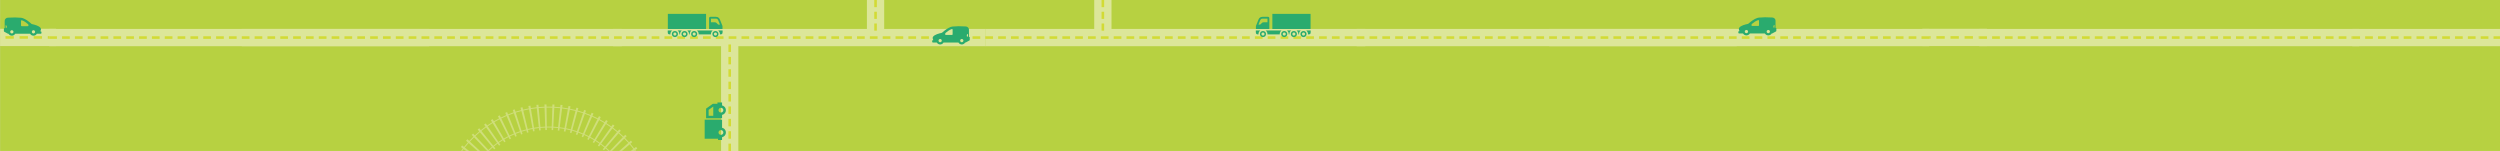 <?xml version="1.0" encoding="UTF-8" standalone="no"?>
<svg width="2895px" height="175px" viewBox="0 0 2895 175" version="1.1" xmlns="http://www.w3.org/2000/svg" xmlns:xlink="http://www.w3.org/1999/xlink">
    <!-- Generator: Sketch 39.1 (31720) - http://www.bohemiancoding.com/sketch -->
    <title>logo-bendigo-header-background</title>
    <desc>Created with Sketch.</desc>
    <defs>
        <rect id="path-1" x="0" y="0" width="2895" height="175"></rect>
        <polygon id="path-3" points="0.06 174.94 1150 174.94 1150 0 0.06 0"></polygon>
        <polygon id="path-5" points="0.686 54.94 206.007 54.94 206.007 0.636 0.686 0.636"></polygon>
        <polygon id="path-7" points="0 174.94 1754 174.94 1754 0 0 0"></polygon>
    </defs>
    <g id="Page-1" stroke="none" stroke-width="1" fill="none" fill-rule="evenodd">
        <g id="logo-bendigo-header-background">
            <mask id="mask-2" fill="white">
                <use xlink:href="#path-1"></use>
            </mask>
            <use id="Mask" fill="#D8D8D8" xlink:href="#path-1"></use>
            <g id="Group-3" mask="url(#mask-2)">
                <g id="Freight-Study-Crowdspot-web-banner-1150x175-Copy">
                    <g id="Group-5">
                        <mask id="mask-4" fill="white">
                            <use xlink:href="#path-3"></use>
                        </mask>
                        <g id="Clip-2"></g>
                        <polygon id="Fill-1" fill="#B7D141" mask="url(#mask-4)" points="0.06 174.94 1150 174.94 1150 0 0.06 0"></polygon>
                        <polygon id="Fill-3" fill="#DCE699" mask="url(#mask-4)" points="-9.94 53.344 65 53.344 65 33.344 -9.94 33.344"></polygon>
                        <path d="M-10,44.844 L-0.334,44.844 L-0.334,41.844 L-10,41.844 L-10,44.844 Z M6.333,44.844 L15.999,44.844 L15.999,41.844 L6.333,41.844 L6.333,44.844 Z M22.666,44.844 L32.333,44.844 L32.333,41.844 L22.666,41.844 L22.666,44.844 Z M38.999,44.844 L48.666,44.844 L48.666,41.844 L38.999,41.844 L38.999,44.844 Z M55.333,44.844 L64.999,44.844 L64.999,41.844 L55.333,41.844 L55.333,44.844 Z" id="Fill-4" fill="#D2DB34" mask="url(#mask-4)"></path>
                    </g>
                    <g id="Group-7" transform="translate(710, 33)">
                        <polygon id="Fill-6" fill="#DCE699" points="0 20.5 440 20.5 440 0.5 0 0.5"></polygon>
                        <path d="M431.07,12 L440,12 L440,9 L431.07,9 L431.07,12 Z M416.2,12 L425.14,12 L425.14,9 L416.2,9 L416.2,12 Z M401.34,12 L410.27,12 L410.27,9 L401.34,9 L401.34,12 Z M386.47,12 L395.41,12 L395.41,9 L386.47,9 L386.47,12 Z M371.61,12 L380.54,12 L380.54,9 L371.61,9 L371.61,12 Z M356.75,12 L365.68,12 L365.68,9 L356.75,9 L356.75,12 Z M341.88,12 L350.81,12 L350.81,9 L341.88,9 L341.88,12 Z M327.02,12 L335.95,12 L335.95,9 L327.02,9 L327.02,12 Z M312.15,12 L321.08,12 L321.08,9 L312.15,9 L312.15,12 Z M297.29,12 L306.22,12 L306.22,9 L297.29,9 L297.29,12 Z M282.424,12 L291.36,12 L291.36,9 L282.424,9 L282.424,12 Z M267.56,12 L276.492,12 L276.492,9 L267.56,9 L267.56,12 Z M252.695,12 L261.628,12 L261.628,9 L252.695,9 L252.695,12 Z M237.831,12 L246.764,12 L246.764,9 L237.831,9 L237.831,12 Z M222.967,12 L231.898,12 L231.898,9 L222.967,9 L222.967,12 Z M208.103,12 L217.034,12 L217.034,9 L208.103,9 L208.103,12 Z M193.238,12 L202.17,12 L202.17,9 L193.238,9 L193.238,12 Z M178.373,12 L187.306,12 L187.306,9 L178.373,9 L178.373,12 Z M163.509,12 L172.441,12 L172.441,9 L163.509,9 L163.509,12 Z M148.645,12 L157.577,12 L157.577,9 L148.645,9 L148.645,12 Z M133.78,12 L142.713,12 L142.713,9 L133.78,9 L133.78,12 Z M118.916,12 L127.848,12 L127.848,9 L118.916,9 L118.916,12 Z M104.052,12 L112.983,12 L112.983,9 L104.052,9 L104.052,12 Z M89.188,12 L98.119,12 L98.119,9 L89.188,9 L89.188,12 Z M74.322,12 L83.255,12 L83.255,9 L74.322,9 L74.322,12 Z M59.458,12 L68.391,12 L68.391,9 L59.458,9 L59.458,12 Z M44.594,12 L53.526,12 L53.526,9 L44.594,9 L44.594,12 Z M29.729,12 L38.662,12 L38.662,9 L29.729,9 L29.729,12 Z M14.865,12 L23.797,12 L23.797,9 L14.865,9 L14.865,12 Z M0.001,12 L8.933,12 L8.933,9 L0.001,9 L0.001,12 Z" id="Fill-7" fill="#D2DB34"></path>
                    </g>
                    <g id="Group-7-Copy" transform="translate(280, 33)">
                        <polygon id="Fill-6" fill="#DCE699" points="0 20.5 440 20.5 440 0.5 0 0.5"></polygon>
                        <path d="M431.07,12 L440,12 L440,9 L431.07,9 L431.07,12 Z M416.2,12 L425.14,12 L425.14,9 L416.2,9 L416.2,12 Z M401.34,12 L410.27,12 L410.27,9 L401.34,9 L401.34,12 Z M386.47,12 L395.41,12 L395.41,9 L386.47,9 L386.47,12 Z M371.61,12 L380.54,12 L380.54,9 L371.61,9 L371.61,12 Z M356.75,12 L365.68,12 L365.68,9 L356.75,9 L356.75,12 Z M341.88,12 L350.81,12 L350.81,9 L341.88,9 L341.88,12 Z M327.02,12 L335.95,12 L335.95,9 L327.02,9 L327.02,12 Z M312.15,12 L321.08,12 L321.08,9 L312.15,9 L312.15,12 Z M297.29,12 L306.22,12 L306.22,9 L297.29,9 L297.29,12 Z M282.424,12 L291.36,12 L291.36,9 L282.424,9 L282.424,12 Z M267.56,12 L276.492,12 L276.492,9 L267.56,9 L267.56,12 Z M252.695,12 L261.628,12 L261.628,9 L252.695,9 L252.695,12 Z M237.831,12 L246.764,12 L246.764,9 L237.831,9 L237.831,12 Z M222.967,12 L231.898,12 L231.898,9 L222.967,9 L222.967,12 Z M208.103,12 L217.034,12 L217.034,9 L208.103,9 L208.103,12 Z M193.238,12 L202.17,12 L202.17,9 L193.238,9 L193.238,12 Z M178.373,12 L187.306,12 L187.306,9 L178.373,9 L178.373,12 Z M163.509,12 L172.441,12 L172.441,9 L163.509,9 L163.509,12 Z M148.645,12 L157.577,12 L157.577,9 L148.645,9 L148.645,12 Z M133.78,12 L142.713,12 L142.713,9 L133.78,9 L133.78,12 Z M118.916,12 L127.848,12 L127.848,9 L118.916,9 L118.916,12 Z M104.052,12 L112.983,12 L112.983,9 L104.052,9 L104.052,12 Z M89.188,12 L98.119,12 L98.119,9 L89.188,9 L89.188,12 Z M74.322,12 L83.255,12 L83.255,9 L74.322,9 L74.322,12 Z M59.458,12 L68.391,12 L68.391,9 L59.458,9 L59.458,12 Z M44.594,12 L53.526,12 L53.526,9 L44.594,9 L44.594,12 Z M29.729,12 L38.662,12 L38.662,9 L29.729,9 L29.729,12 Z M14.865,12 L23.797,12 L23.797,9 L14.865,9 L14.865,12 Z M0.001,12 L8.933,12 L8.933,9 L0.001,9 L0.001,12 Z" id="Fill-7" fill="#D2DB34"></path>
                    </g>
                    <g id="Group-7-Copy-2" transform="translate(57, 33)">
                        <polygon id="Fill-6" fill="#DCE699" points="0 20.5 440 20.5 440 0.5 0 0.5"></polygon>
                        <path d="M431.07,12 L440,12 L440,9 L431.07,9 L431.07,12 Z M416.2,12 L425.14,12 L425.14,9 L416.2,9 L416.2,12 Z M401.34,12 L410.27,12 L410.27,9 L401.34,9 L401.34,12 Z M386.47,12 L395.41,12 L395.41,9 L386.47,9 L386.47,12 Z M371.61,12 L380.54,12 L380.54,9 L371.61,9 L371.61,12 Z M356.75,12 L365.68,12 L365.68,9 L356.75,9 L356.75,12 Z M341.88,12 L350.81,12 L350.81,9 L341.88,9 L341.88,12 Z M327.02,12 L335.95,12 L335.95,9 L327.02,9 L327.02,12 Z M312.15,12 L321.08,12 L321.08,9 L312.15,9 L312.15,12 Z M297.29,12 L306.22,12 L306.22,9 L297.29,9 L297.29,12 Z M282.424,12 L291.36,12 L291.36,9 L282.424,9 L282.424,12 Z M267.56,12 L276.492,12 L276.492,9 L267.56,9 L267.56,12 Z M252.695,12 L261.628,12 L261.628,9 L252.695,9 L252.695,12 Z M237.831,12 L246.764,12 L246.764,9 L237.831,9 L237.831,12 Z M222.967,12 L231.898,12 L231.898,9 L222.967,9 L222.967,12 Z M208.103,12 L217.034,12 L217.034,9 L208.103,9 L208.103,12 Z M193.238,12 L202.17,12 L202.17,9 L193.238,9 L193.238,12 Z M178.373,12 L187.306,12 L187.306,9 L178.373,9 L178.373,12 Z M163.509,12 L172.441,12 L172.441,9 L163.509,9 L163.509,12 Z M148.645,12 L157.577,12 L157.577,9 L148.645,9 L148.645,12 Z M133.78,12 L142.713,12 L142.713,9 L133.78,9 L133.78,12 Z M118.916,12 L127.848,12 L127.848,9 L118.916,9 L118.916,12 Z M104.052,12 L112.983,12 L112.983,9 L104.052,9 L104.052,12 Z M89.188,12 L98.119,12 L98.119,9 L89.188,9 L89.188,12 Z M74.322,12 L83.255,12 L83.255,9 L74.322,9 L74.322,12 Z M59.458,12 L68.391,12 L68.391,9 L59.458,9 L59.458,12 Z M44.594,12 L53.526,12 L53.526,9 L44.594,9 L44.594,12 Z M29.729,12 L38.662,12 L38.662,9 L29.729,9 L29.729,12 Z M14.865,12 L23.797,12 L23.797,9 L14.865,9 L14.865,12 Z M0.001,12 L8.933,12 L8.933,9 L0.001,9 L0.001,12 Z" id="Fill-7" fill="#D2DB34"></path>
                    </g>
                    <g id="Group-11" transform="translate(835, 51)">
                        <polygon id="Fill-9" fill="#DCE699" points="0 123.94 20 123.94 20 0.5 0 0.5"></polygon>
                        <path d="M8.5,124 L11.5,124 L11.5,115.324 L8.5,115.324 L8.5,124 Z M8.5,109.647 L11.5,109.647 L11.5,100.971 L8.5,100.971 L8.5,109.647 Z M8.5,95.295 L11.5,95.295 L11.5,86.618 L8.5,86.618 L8.5,95.295 Z M8.5,80.941 L11.5,80.941 L11.5,72.266 L8.5,72.266 L8.5,80.941 Z M8.5,66.589 L11.5,66.589 L11.5,57.912 L8.5,57.912 L8.5,66.589 Z M8.5,52.235 L11.5,52.235 L11.5,43.56 L8.5,43.56 L8.5,52.235 Z M8.5,37.883 L11.5,37.883 L11.5,29.206 L8.5,29.206 L8.5,37.883 Z M8.5,23.53 L11.5,23.53 L11.5,14.853 L8.5,14.853 L8.5,23.53 Z M8.5,9.177 L11.5,9.177 L11.5,0.501 L8.5,0.501 L8.5,9.177 Z" id="Fill-10" fill="#D2DB34"></path>
                    </g>
                    <polygon id="Fill-12" fill="#DCE699" points="1003.89 35.5 1023.89 35.5 1023.89 0 1003.89 0"></polygon>
                    <path d="M1012.39,8.3 L1015.39,8.3 L1015.39,0 L1012.39,0 L1012.39,8.3 Z M1012.39,21.899 L1015.39,21.899 L1015.39,13.599 L1012.39,13.599 L1012.39,21.899 Z M1012.39,35.499 L1015.39,35.499 L1015.39,27.199 L1012.39,27.199 L1012.39,35.499 Z" id="Fill-13" fill="#D2DB34"></path>
                    <path d="M816,138.605 L816,160.685 L831.484,160.685 L831.484,162.136 L836.112,162.136 L836.112,160.685 L836.144,160.685 L836.144,158.897 C837.203,158.654 838.15,158.123 838.893,157.393 C839.936,156.371 840.577,154.959 840.577,153.4 C840.577,151.842 839.936,150.43 838.893,149.409 C838.15,148.677 837.203,148.146 836.144,147.903 L836.144,138.605 L816,138.605 L816,138.605 Z M832.843,155.351 C832.335,154.852 832.021,154.162 832.021,153.4 C832.021,152.638 832.335,151.949 832.843,151.45 C833.351,150.95 834.055,150.642 834.829,150.642 C835.604,150.642 836.307,150.95 836.815,151.45 C837.324,151.949 837.638,152.638 837.638,153.4 C837.638,154.162 837.324,154.852 836.815,155.351 C836.307,155.85 835.604,156.158 834.829,156.158 C834.052,156.158 833.351,155.85 832.843,155.351 L832.843,155.351 Z M836.144,121.35 L836.144,118.636 L830.801,118.636 L830.801,120.174 L825.486,120.174 L817.643,125.776 L817.643,136.967 L836.144,136.967 L836.144,133.075 C837.203,132.831 838.15,132.3 838.893,131.569 C839.936,130.547 840.577,129.135 840.577,127.576 C840.577,126.017 839.936,124.606 838.893,123.585 C838.15,122.854 837.203,122.322 836.144,122.079 L836.144,121.35 L836.144,121.35 Z M832.843,129.528 C832.335,129.027 832.021,128.339 832.021,127.576 C832.021,126.815 832.335,126.125 832.843,125.626 C833.351,125.126 834.055,124.818 834.829,124.818 C835.604,124.818 836.307,125.126 836.815,125.626 C837.324,126.125 837.638,126.815 837.638,127.576 C837.638,128.339 837.324,129.027 836.815,129.528 C836.307,130.026 835.604,130.334 834.829,130.334 C834.052,130.334 833.351,130.026 832.843,129.528 L832.843,129.528 Z M825.959,123.4 L825.959,134.079 L820.584,134.079 L820.584,127.24 L825.959,123.4 L825.959,123.4 Z" id="Fill-16" fill="#2AAB6E"></path>
                    <path d="M836.652,30.08 C836.652,30.08 834.772,25.358 833.714,22.747 C833.029,21.183 831.841,19.441 828.867,19.441 L822.984,19.441 C821.773,19.441 821.115,19.967 821.115,21.167 L821.115,33.589 L836.652,33.616 L836.652,30.08 L836.652,30.08 Z M831.74,28.49 L829.633,26.533 C829.18,26.134 828.802,25.784 827.41,25.784 L823.269,25.784 L823.269,21.595 L828.867,21.595 C830.523,21.595 831.174,22.323 831.731,23.583 C832.295,24.975 833.083,26.944 833.699,28.485 L831.74,28.49 L831.74,28.49 Z M789.049,39.469 L789.054,39.473 L789.041,39.473 L789.049,39.469 L789.049,39.469 Z M773.352,33.616 L817.618,33.616 L817.618,16.022 L773.352,16.022 L773.352,33.616 Z M828.472,35.876 C826.512,35.876 824.922,37.465 824.922,39.429 C824.922,41.386 826.512,42.978 828.472,42.978 C830.431,42.978 832.025,41.386 832.025,39.429 C832.025,37.465 830.431,35.876 828.472,35.876 L828.472,35.876 Z M828.472,41.202 C827.491,41.202 826.694,40.406 826.694,39.429 C826.694,38.443 827.491,37.651 828.472,37.651 C829.454,37.651 830.25,38.443 830.25,39.429 C830.25,40.406 829.454,41.202 828.472,41.202 L828.472,41.202 Z M792.691,35.876 C790.731,35.876 789.141,37.465 789.141,39.429 C789.141,41.386 790.731,42.978 792.691,42.978 C794.651,42.978 796.243,41.386 796.243,39.429 C796.243,37.465 794.651,35.876 792.691,35.876 L792.691,35.876 Z M792.691,41.202 C791.71,41.202 790.913,40.406 790.913,39.429 C790.913,38.443 791.71,37.651 792.691,37.651 C793.672,37.651 794.469,38.443 794.469,39.429 C794.469,40.406 793.672,41.202 792.691,41.202 L792.691,41.202 Z M803.853,35.876 C801.892,35.876 800.303,37.465 800.303,39.429 C800.303,41.386 801.892,42.978 803.853,42.978 C805.812,42.978 807.405,41.386 807.405,39.429 C807.405,37.465 805.812,35.876 803.853,35.876 L803.853,35.876 Z M803.853,41.202 C802.871,41.202 802.075,40.406 802.075,39.429 C802.075,38.443 802.871,37.651 803.853,37.651 C804.833,37.651 805.631,38.443 805.631,39.429 C805.631,40.406 804.833,41.202 803.853,41.202 L803.853,41.202 Z M798.639,39.429 C798.639,39.556 798.648,39.68 798.657,39.805 L797.878,39.805 C797.888,39.681 797.898,39.553 797.898,39.429 C797.898,37.745 797.091,36.247 795.848,35.298 L800.678,35.298 C799.44,36.253 798.639,37.748 798.639,39.429 L798.639,39.429 Z M789.535,35.298 C788.292,36.247 787.487,37.745 787.487,39.429 C787.487,39.553 787.504,39.805 787.504,39.805 L786.716,39.805 C786.726,39.681 786.736,39.553 786.736,39.429 C786.736,37.745 785.929,36.247 784.686,35.298 L789.535,35.298 L789.535,35.298 Z M823.266,39.429 C823.266,39.553 823.275,39.681 823.285,39.805 L809.051,39.805 C809.06,39.68 809.07,39.556 809.07,39.429 C809.07,37.748 808.267,36.253 807.029,35.298 L825.316,35.298 C824.072,36.247 823.266,37.745 823.266,39.429 L823.266,39.429 Z M834.375,39.805 L833.661,39.805 C833.67,39.681 833.681,39.553 833.681,39.429 C833.681,37.745 832.874,36.247 831.63,35.298 L836.775,35.298 C836.775,37.94 837,39.805 834.375,39.805 L834.375,39.805 Z M781.536,35.876 L781.529,35.876 C779.569,35.876 777.977,37.465 777.977,39.429 C777.977,41.386 779.569,42.978 781.529,42.978 L781.536,42.978 C783.496,42.978 785.086,41.386 785.086,39.429 C785.086,37.465 783.496,35.876 781.536,35.876 L781.536,35.876 Z M779.758,39.429 C779.758,38.444 780.552,37.653 781.532,37.652 C782.511,37.653 783.307,38.444 783.307,39.429 C783.307,40.405 782.511,41.2 781.532,41.202 C780.552,41.2 779.758,40.405 779.758,39.429 L779.758,39.429 Z M776.327,39.429 C776.327,39.553 776.34,39.681 776.346,39.805 L775.631,39.805 C772.9,39.805 773.233,37.94 773.233,35.298 L778.378,35.298 C777.134,36.247 776.327,37.745 776.327,39.429 L776.327,39.429 Z" id="Fill-17" fill="#2AAB6E"></path>
                    <path d="M1103.13,30.722 L1102.9,30.743 C1102.29,30.798 1101.67,30.937 1101.1,31.147 C1097.42,32.508 1094.84,34.49 1091.12,37.656 C1090.99,37.77 1090.85,37.886 1090.72,38.003 C1086.99,38.828 1082.57,39.951 1080.55,42.416 C1080.03,43.054 1079.87,43.918 1080.12,44.702 C1080.29,45.219 1080.49,45.875 1080.72,46.521 L1080.22,46.521 C1079.8,46.521 1079.46,46.862 1079.46,47.284 L1079.46,48.461 C1079.46,48.883 1079.8,49.224 1080.22,49.224 L1084.81,49.224 C1085.58,50.583 1087.03,51.5 1088.71,51.5 C1090.38,51.5 1091.83,50.583 1092.6,49.224 L1109.86,49.224 C1110.62,50.583 1112.08,51.5 1113.75,51.5 C1115.42,51.5 1116.88,50.583 1117.65,49.224 L1118.24,49.224 L1122.64,46.83 C1122.84,46.725 1122.96,46.521 1122.96,46.299 L1122.96,43.221 C1122.96,42.943 1122.73,42.717 1122.45,42.717 L1122.04,42.717 L1122.04,34.252 C1122.04,32.283 1120.34,30.737 1118.38,30.629 C1111.4,30.246 1108.33,30.256 1103.13,30.722 L1103.13,30.722 Z M1086.82,47.025 C1086.82,46.85 1086.85,46.682 1086.89,46.521 C1087.11,45.726 1087.84,45.141 1088.71,45.141 C1089.75,45.141 1090.59,45.984 1090.59,47.025 C1090.59,48.065 1089.75,48.909 1088.71,48.909 L1088.47,48.892 C1087.54,48.775 1086.82,47.984 1086.82,47.025 L1086.82,47.025 Z M1103.13,39.711 C1103.13,40.133 1102.79,40.475 1102.37,40.475 L1095.31,40.475 C1094.88,40.475 1094.51,40.143 1094.5,39.709 C1094.5,39.544 1094.5,39.382 1094.51,39.225 C1094.53,38.738 1094.79,38.295 1095.16,37.982 C1097.51,36.009 1099.26,34.734 1101.69,33.838 C1101.9,33.758 1102.13,33.693 1102.36,33.643 C1102.76,33.555 1103.13,33.883 1103.13,34.298 L1103.13,39.711 L1103.13,39.711 Z M1113.75,45.141 C1114.79,45.141 1115.64,45.984 1115.64,47.025 C1115.64,48.065 1114.79,48.909 1113.75,48.909 C1112.71,48.909 1111.87,48.065 1111.87,47.025 C1111.87,45.984 1112.71,45.141 1113.75,45.141 L1113.75,45.141 Z M1119.59,40.471 C1119.59,40.233 1119.71,40.009 1119.91,39.876 L1120.9,39.211 L1120.9,42.385 L1119.97,42.385 C1119.76,42.385 1119.59,42.214 1119.59,42.003 L1119.59,40.471 L1119.59,40.471 Z" id="Fill-51" fill="#2AAB6E"></path>
                    <g id="Group-55" transform="translate(533, 120)">
                        <mask id="mask-6" fill="white">
                            <use xlink:href="#path-5"></use>
                        </mask>
                        <g id="Clip-53"></g>
                        <polyline id="Fill-52" fill="#CFDE7A" mask="url(#mask-6)" points="205.008 51.972 205.007 51.971 205.008 51.972"></polyline>
                        <path d="M203.656,55 L202.281,55 C202.118,54.775 201.955,54.55 201.791,54.325 L200.869,55 L197.148,55 L200.427,52.5 C199.045,50.688 197.608,48.917 196.121,47.188 L193.592,49.363 L193.592,49.364 L187.039,55 L183.973,55 L194.617,45.471 C193.095,43.771 191.521,42.115 189.899,40.506 L187.549,42.878 L187.55,42.879 L176.793,53.738 L175.542,55 L171.672,55 L171.632,54.961 C170.52,53.9 169.38,52.868 168.215,51.863 L166.342,54.036 C165.894,53.649 165.442,53.267 164.986,52.889 L166.815,50.684 C165.404,49.514 163.962,48.382 162.485,47.294 L160.784,49.605 C160.306,49.253 159.825,48.905 159.339,48.562 L160.996,46.222 C159.497,45.162 157.966,44.144 156.408,43.168 L154.887,45.595 C154.382,45.279 153.875,44.968 153.365,44.66 L154.841,42.205 C153.263,41.258 151.656,40.357 150.027,39.497 L148.691,42.025 C148.163,41.746 147.634,41.472 147.1,41.203 L148.391,38.648 C146.745,37.817 145.074,37.036 143.384,36.295 L142.237,38.911 C141.69,38.67 141.141,38.435 140.589,38.205 L141.689,35.567 C139.986,34.857 138.262,34.196 136.522,33.577 L135.567,36.269 C135.003,36.068 134.438,35.873 133.87,35.683 L134.778,32.973 C133.027,32.387 131.26,31.849 129.48,31.357 L128.72,34.112 C128.144,33.952 127.566,33.798 126.986,33.65 L127.697,30.881 C125.909,30.421 124.109,30.009 122.3,29.647 L121.74,32.453 C121.153,32.336 120.565,32.224 119.977,32.118 L120.487,29.302 C118.672,28.973 116.849,28.691 115.02,28.462 L114.664,31.305 C114.072,31.231 113.479,31.163 112.887,31.1 L113.19,28.252 C111.358,28.056 109.522,27.908 107.684,27.815 L107.539,30.679 C106.945,30.648 106.35,30.623 105.755,30.604 L105.847,27.743 C104.817,27.711 103.787,27.688 102.758,27.688 L102.68,27.688 C102.523,27.688 102.396,27.688 102.298,27.69 L102.154,27.69 C102.008,27.689 101.871,27.688 101.744,27.688 L101.702,27.688 C101.212,27.688 100.722,27.698 100.233,27.705 L100.277,30.566 C99.682,30.575 99.088,30.59 98.493,30.61 L98.395,27.75 C96.557,27.811 94.72,27.923 92.886,28.088 L93.143,30.942 C92.548,30.995 91.955,31.054 91.362,31.118 L91.053,28.271 C89.221,28.47 87.394,28.716 85.574,29.016 L86.038,31.843 C85.449,31.94 84.86,32.041 84.273,32.15 L83.758,29.334 C81.943,29.667 80.136,30.044 78.341,30.474 L79.008,33.261 C78.425,33.399 77.845,33.544 77.266,33.693 L76.551,30.925 C74.763,31.388 72.987,31.895 71.227,32.454 L72.091,35.181 C71.521,35.362 70.952,35.548 70.386,35.739 L69.473,33.03 C67.724,33.62 65.99,34.256 64.275,34.939 L65.332,37.594 C64.776,37.816 64.223,38.042 63.671,38.273 L62.566,35.636 C60.863,36.349 59.183,37.111 57.524,37.915 L58.77,40.486 C58.233,40.747 57.698,41.012 57.165,41.282 L55.87,38.729 C54.225,39.563 52.608,40.445 51.014,41.367 L52.446,43.841 C51.93,44.14 51.418,44.443 50.908,44.751 L49.428,42.299 C47.852,43.249 46.307,44.245 44.789,45.281 L46.403,47.645 C45.912,47.98 45.424,48.319 44.941,48.664 L43.281,46.328 C41.785,47.39 40.321,48.496 38.89,49.641 L40.679,51.877 C40.217,52.247 39.758,52.621 39.303,53 L37.471,50.799 C36.065,51.97 34.694,53.181 33.361,54.431 L33.893,55 L31.126,55 C31.142,54.985 31.158,54.969 31.174,54.954 L16.001,39.066 C14.349,40.647 12.747,42.276 11.194,43.95 L13.639,46.22 L13.64,46.219 L23.101,55 L20.157,55 L9.657,45.637 C8.138,47.341 6.672,49.088 5.258,50.876 L7.875,52.946 L7.876,52.946 L10.474,55 L6.92,55 L3.861,52.677 C3.278,53.444 2.704,54.219 2.14,55 L0.765,55 C1.484,53.989 2.22,52.989 2.97,52 L0.686,50.266 C1.162,49.641 1.643,49.019 2.13,48.403 L4.38,50.182 C5.807,48.376 7.288,46.612 8.821,44.892 L6.682,42.984 C7.205,42.397 7.735,41.814 8.271,41.237 L10.373,43.189 C11.942,41.499 13.56,39.855 15.23,38.259 L13.25,36.186 C13.549,35.9 13.85,35.615 14.153,35.333 C14.388,35.109 14.624,34.887 14.86,34.665 L14.861,34.665 L16.822,36.76 C18.505,35.188 20.229,33.667 21.994,32.199 L20.156,29.991 C20.759,29.489 21.366,28.994 21.978,28.505 L23.772,30.748 C25.566,29.313 27.398,27.932 29.266,26.604 L27.602,24.262 C28.24,23.809 28.881,23.363 29.526,22.922 L31.144,25.293 C33.036,24 34.964,22.763 36.922,21.58 L35.439,19.124 C36.108,18.721 36.78,18.324 37.454,17.932 L38.891,20.415 C40.87,19.269 42.879,18.177 44.917,17.143 L43.621,14.588 C44.315,14.236 45.013,13.89 45.714,13.55 L46.964,16.128 C49.019,15.131 51.1,14.19 53.205,13.307 L52.099,10.668 C52.817,10.367 53.536,10.072 54.259,9.784 L54.26,9.784 L55.319,12.445 C57.439,11.6 59.582,10.814 61.745,10.086 L60.831,7.372 C61.567,7.124 62.307,6.882 63.048,6.647 L63.913,9.377 C66.088,8.688 68.282,8.059 70.491,7.489 L69.773,4.713 C70.527,4.518 71.282,4.33 72.038,4.149 L72.039,4.149 L72.706,6.937 C74.925,6.406 77.16,5.937 79.406,5.527 L78.89,2.704 C79.655,2.564 80.423,2.431 81.191,2.305 L81.656,5.138 C83.91,4.769 86.174,4.459 88.446,4.213 L88.137,1.359 C88.912,1.275 89.688,1.198 90.465,1.128 L90.722,3.99 C92.999,3.785 95.283,3.641 97.571,3.562 L97.473,0.694 C98.254,0.668 99.034,0.648 99.816,0.636 L99.86,3.505 C100.488,3.495 101.116,3.487 101.744,3.487 C101.915,3.487 102.078,3.487 102.232,3.488 C102.333,3.488 102.428,3.487 102.515,3.487 L102.68,3.487 C103.997,3.489 105.312,3.513 106.627,3.556 L106.72,0.686 C107.5,0.712 108.281,0.744 109.06,0.784 L108.914,3.652 C111.2,3.769 113.481,3.948 115.753,4.19 L116.058,1.335 C116.833,1.417 117.607,1.506 118.38,1.603 L118.023,4.454 C120.291,4.737 122.55,5.081 124.797,5.486 L125.308,2.663 C126.073,2.801 126.838,2.947 127.602,3.1 L127.04,5.914 C129.279,6.36 131.505,6.866 133.715,7.433 L134.428,4.656 C135.181,4.849 135.932,5.049 136.682,5.256 L135.92,8.018 C138.12,8.625 140.303,9.291 142.466,10.015 L143.376,7.299 C144.113,7.546 144.849,7.799 145.581,8.06 L144.624,10.758 C146.774,11.521 148.904,12.343 151.01,13.222 L152.113,10.579 C152.831,10.879 153.547,11.185 154.259,11.497 L153.109,14.12 C155.2,15.037 157.267,16.01 159.305,17.041 L160.597,14.485 C161.293,14.836 161.985,15.194 162.674,15.558 L161.335,18.092 C163.355,19.16 165.347,20.284 167.308,21.464 L168.786,19.005 C169.454,19.407 170.12,19.816 170.781,20.23 L169.257,22.662 C171.196,23.878 173.102,25.149 174.973,26.474 L176.633,24.129 C177.271,24.581 177.906,25.039 178.535,25.503 L176.833,27.815 C178.678,29.175 180.486,30.59 182.256,32.056 L184.089,29.845 C184.693,30.344 185.292,30.851 185.886,31.364 L184.012,33.538 C185.448,34.775 186.858,36.047 188.237,37.355 L188.229,37.348 L188.247,37.365 L188.252,37.37 L188.317,37.43 L188.275,37.391 C188.528,37.627 188.778,37.866 189.029,38.105 L191.006,36.027 C191.578,36.57 192.143,37.12 192.703,37.675 L190.685,39.712 C192.325,41.337 193.915,43.008 195.451,44.724 L197.587,42.812 C198.113,43.399 198.632,43.99 199.144,44.587 L199.145,44.587 L196.97,46.457 C198.472,48.203 199.922,49.992 201.317,51.822 L203.597,50.083 C204.073,50.709 204.544,51.337 205.007,51.971 L202.693,53.665 C203.017,54.108 203.338,54.553 203.656,55 M171.124,48.489 L168.943,51.019 C170.121,52.036 171.275,53.08 172.4,54.154 L172.449,54.2 L172.48,54.228 C172.694,54.427 172.906,54.629 173.118,54.83 L188.26,38.913 C188.019,38.683 187.778,38.453 187.535,38.225 L187.507,38.198 L187.486,38.179 L187.485,38.179 L187.473,38.166 C186.106,36.87 184.708,35.609 183.284,34.382 L181.105,36.911 L181.105,36.912 L171.124,48.489 M19.867,40.012 L32.599,53.618 C33.948,52.352 35.336,51.127 36.759,49.942 L22.707,33.056 C20.958,34.509 19.25,36.016 17.583,37.573 L19.866,40.012 L19.867,40.012 M165.127,43.708 L163.146,46.397 C164.64,47.497 166.099,48.643 167.526,49.826 L181.545,32.914 C179.792,31.461 178,30.06 176.172,28.712 L174.192,31.4 L174.192,31.401 L165.128,43.708 L165.127,43.708 M26.555,34.223 L36.104,46.158 L36.104,46.159 L38.194,48.771 C39.641,47.612 41.122,46.494 42.635,45.419 L29.911,27.512 C28.061,28.828 26.245,30.196 24.469,31.618 L26.554,34.224 L26.555,34.223 M158.776,39.389 L157,42.224 C158.576,43.211 160.123,44.241 161.639,45.313 L174.329,27.384 C172.476,26.071 170.587,24.811 168.665,23.606 L166.892,26.436 L166.893,26.437 L158.777,39.389 L158.776,39.389 M33.657,28.972 L42.274,41.595 L42.273,41.596 L44.161,44.36 C45.696,43.313 47.259,42.306 48.852,41.345 L37.498,22.535 C35.557,23.707 33.647,24.932 31.773,26.213 L33.656,28.972 L33.657,28.972 M152.112,35.549 L150.547,38.511 C152.195,39.381 153.82,40.292 155.415,41.249 L166.734,22.419 C164.791,21.25 162.816,20.137 160.814,19.078 L159.252,22.034 L159.253,22.034 L152.113,35.55 L152.112,35.549 M41.124,24.272 L48.779,37.502 L48.778,37.503 L50.456,40.402 C52.068,39.47 53.703,38.578 55.365,37.735 L45.422,18.137 C43.402,19.163 41.411,20.244 39.449,21.38 L41.123,24.273 L41.124,24.273 L41.124,24.272 M145.179,32.203 L143.832,35.274 C145.54,36.023 147.23,36.813 148.894,37.653 L158.803,18.036 C156.782,17.015 154.734,16.05 152.661,15.141 L151.318,18.205 L151.319,18.205 L145.18,32.204 L145.179,32.203 M55.576,33.896 L57.037,36.912 C58.715,36.099 60.414,35.329 62.135,34.608 L53.636,14.336 C51.549,15.211 49.487,16.144 47.45,17.132 L48.909,20.141 L48.91,20.141 L55.576,33.896 M14.239,35.252 L14.18,35.307 L14.161,35.326 L14.239,35.252 M138.017,29.367 L136.895,32.527 C138.654,33.152 140.397,33.82 142.118,34.538 L150.581,14.251 C148.493,13.38 146.382,12.565 144.251,11.808 L143.131,14.962 L143.132,14.963 L138.017,29.367 M56.969,16.589 L62.624,30.79 L62.623,30.791 L63.863,33.903 C65.596,33.213 67.349,32.571 69.117,31.975 L62.1,11.143 C59.957,11.864 57.833,12.644 55.731,13.481 L56.969,16.589 M130.668,27.051 L129.777,30.283 C131.576,30.779 133.362,31.324 135.132,31.917 L142.112,11.073 C139.968,10.355 137.804,9.694 135.623,9.093 L134.734,12.317 L134.735,12.317 L130.669,27.052 L130.668,27.051 M70.77,8.568 C68.58,9.134 66.406,9.757 64.25,10.44 L70.89,31.391 C72.669,30.826 74.465,30.315 76.272,29.847 L70.77,8.568 M123.174,25.272 L122.518,28.555 C124.347,28.921 126.166,29.337 127.974,29.801 L132.406,12.535 L132.607,11.75 L133.438,8.513 C131.247,7.951 129.04,7.449 126.821,7.006 L126.167,10.282 L126.168,10.282 L126.167,10.282 L123.175,25.272 L123.174,25.272 M77.302,26.138 L78.082,29.392 C79.896,28.957 81.723,28.575 83.557,28.239 L79.606,6.623 C77.38,7.029 75.165,7.495 72.965,8.021 L77.303,26.138 L77.302,26.138 M115.573,24.038 L115.158,27.356 C117.007,27.588 118.85,27.873 120.685,28.206 L124.598,6.583 C122.371,6.18 120.132,5.84 117.885,5.559 L117.471,8.871 L117.472,8.871 L115.574,24.038 L115.573,24.038 M82.377,9.533 L84.853,24.616 L84.852,24.616 L85.394,27.917 C87.234,27.614 89.081,27.365 90.933,27.164 L88.566,5.321 C86.314,5.565 84.07,5.871 81.836,6.237 L82.377,9.533 M107.911,23.364 L107.741,26.702 C109.6,26.796 111.456,26.947 113.308,27.144 L115.636,5.297 C113.383,5.058 111.122,4.88 108.857,4.764 L107.912,23.364 L107.911,23.364 M92.487,23.647 L92.787,26.979 C94.641,26.812 96.499,26.698 98.358,26.636 L97.609,4.676 C95.342,4.754 93.078,4.896 90.821,5.099 L92.488,23.647 L92.487,23.647 M102.757,26.574 C103.799,26.574 104.841,26.597 105.883,26.63 L106.591,4.669 C105.289,4.627 103.985,4.603 102.681,4.602 C102.537,4.602 102.372,4.602 102.183,4.603 C102.048,4.602 101.901,4.602 101.744,4.602 C101.121,4.602 100.499,4.609 99.877,4.619 L100.215,26.591 C100.692,26.584 101.168,26.573 101.644,26.573 L101.744,26.573 C101.868,26.573 102.008,26.575 102.164,26.575 L102.235,26.576 L102.294,26.575 C102.394,26.574 102.524,26.574 102.681,26.574 L102.757,26.574 M187.548,38.238 L187.516,38.207 C187.522,38.213 187.528,38.219 187.535,38.225 L187.548,38.238 M108.689,8.099 L108.688,8.099 L108.689,8.099" id="Fill-54" fill="#CFDE7A" mask="url(#mask-6)"></path>
                    </g>
                    <polyline id="Fill-56" fill="#CFDE7A" points="642.06 120.784 642.06 120.783 642.06 120.784"></polyline>
                    <polyline id="Fill-57" fill="#CFDE7A" points="721.275 157.391 721.253 157.37 721.27 157.385 721.275 157.391"></polyline>
                    <polyline id="Fill-58" fill="#CFDE7A" points="721.251 157.368 721.247 157.365 721.229 157.348 721.237 157.355 721.251 157.368"></polyline>
                    <polyline id="Fill-59" fill="#CFDE7A" points="721.253 157.37 721.252 157.37 721.251 157.368 721.253 157.37"></polyline>
                    <polyline id="Fill-60" fill="#CFDE7A" points="720.516 158.207 720.486 158.179 720.48 158.174 720.485 158.179 720.486 158.179 720.516 158.207"></polyline>
                    <polyline id="Fill-61" fill="#CFDE7A" points="615.377 129.533 615.378 129.533 615.377 129.533"></polyline>
                    <g id="Group-64" transform="translate(4, 20)" fill="#2AAB6E">
                        <path d="M20.33,0.566 L20.561,0.587 C21.172,0.643 21.784,0.781 22.357,0.991 C26.043,2.353 28.618,4.335 32.337,7.501 C32.471,7.614 32.606,7.73 32.743,7.847 C36.471,8.673 40.885,9.795 42.906,12.26 C43.429,12.898 43.594,13.763 43.339,14.547 C43.171,15.064 42.973,15.72 42.742,16.365 L43.237,16.365 C43.658,16.365 44,16.707 44,17.129 L44,18.305 C44,18.727 43.658,19.069 43.237,19.069 L38.65,19.069 C37.882,20.427 36.425,21.344 34.753,21.344 C33.081,21.344 31.624,20.427 30.856,19.069 L13.604,19.069 C12.835,20.427 11.378,21.344 9.707,21.344 C8.034,21.344 6.577,20.427 5.809,19.069 L5.215,19.069 L0.816,16.675 C0.622,16.569 0.5,16.365 0.5,16.144 L0.5,13.065 C0.5,12.787 0.726,12.562 1.004,12.562 L1.417,12.562 L1.417,4.097 C1.417,2.127 3.117,0.582 5.083,0.473 C12.059,0.09 15.126,0.1 20.33,0.566 L20.33,0.566 Z M36.637,16.87 C36.637,16.694 36.611,16.526 36.567,16.365 C36.346,15.57 35.618,14.986 34.753,14.986 C33.713,14.986 32.869,15.829 32.869,16.87 C32.869,17.91 33.713,18.753 34.753,18.753 L34.991,18.737 C35.919,18.62 36.637,17.829 36.637,16.87 L36.637,16.87 Z M20.33,9.556 C20.33,9.978 20.672,10.319 21.093,10.319 L28.147,10.319 C28.581,10.319 28.95,9.987 28.958,9.553 C28.96,9.388 28.958,9.227 28.951,9.07 C28.928,8.582 28.671,8.14 28.297,7.826 C25.951,5.854 24.2,4.579 21.773,3.682 C21.556,3.602 21.331,3.537 21.104,3.488 C20.698,3.4 20.33,3.727 20.33,4.143 L20.33,9.556 L20.33,9.556 Z M9.707,14.986 C8.666,14.986 7.822,15.829 7.822,16.87 C7.822,17.91 8.666,18.753 9.707,18.753 C10.747,18.753 11.59,17.91 11.59,16.87 C11.59,15.829 10.747,14.986 9.707,14.986 L9.707,14.986 Z M3.869,10.315 C3.869,10.077 3.75,9.853 3.552,9.721 L2.562,9.055 L2.562,12.23 L3.487,12.23 C3.698,12.23 3.869,12.058 3.869,11.848 L3.869,10.315 L3.869,10.315 Z" id="Fill-62"></path>
                    </g>
                </g>
                <g id="Freight-Study-Crowdspot-web-banner-1150x175-Copy-2" transform="translate(2152.5, 87.5) scale(-1, 1) translate(-2152.5, -87.5) translate(1141, 0)">
                    <g id="Group-5" transform="translate(269, 0)">
                        <mask id="mask-8" fill="white">
                            <use xlink:href="#path-7"></use>
                        </mask>
                        <g id="Clip-2"></g>
                        <polygon id="Fill-1" fill="#B7D141" mask="url(#mask-8)" points="0 174.94 1754 174.94 1754 0 0 0"></polygon>
                        <polygon id="Fill-3" fill="#DCE699" mask="url(#mask-8)" points="594.06 53.344 669 53.344 669 33.344 594.06 33.344"></polygon>
                        <path d="M594,44.844 L603.666,44.844 L603.666,41.844 L594,41.844 L594,44.844 Z M610.333,44.844 L619.999,44.844 L619.999,41.844 L610.333,41.844 L610.333,44.844 Z M626.666,44.844 L636.333,44.844 L636.333,41.844 L626.666,41.844 L626.666,44.844 Z M642.999,44.844 L652.666,44.844 L652.666,41.844 L642.999,41.844 L642.999,44.844 Z M659.333,44.844 L668.999,44.844 L668.999,41.844 L659.333,41.844 L659.333,44.844 Z" id="Fill-4" fill="#D2DB34" mask="url(#mask-8)"></path>
                    </g>
                    <g id="Group-7" transform="translate(1583, 33)">
                        <polygon id="Fill-6" fill="#DCE699" points="0 20.5 440 20.5 440 0.5 0 0.5"></polygon>
                        <path d="M431.07,12 L440,12 L440,9 L431.07,9 L431.07,12 Z M416.2,12 L425.14,12 L425.14,9 L416.2,9 L416.2,12 Z M401.34,12 L410.27,12 L410.27,9 L401.34,9 L401.34,12 Z M386.47,12 L395.41,12 L395.41,9 L386.47,9 L386.47,12 Z M371.61,12 L380.54,12 L380.54,9 L371.61,9 L371.61,12 Z M356.75,12 L365.68,12 L365.68,9 L356.75,9 L356.75,12 Z M341.88,12 L350.81,12 L350.81,9 L341.88,9 L341.88,12 Z M327.02,12 L335.95,12 L335.95,9 L327.02,9 L327.02,12 Z M312.15,12 L321.08,12 L321.08,9 L312.15,9 L312.15,12 Z M297.29,12 L306.22,12 L306.22,9 L297.29,9 L297.29,12 Z M282.424,12 L291.36,12 L291.36,9 L282.424,9 L282.424,12 Z M267.56,12 L276.492,12 L276.492,9 L267.56,9 L267.56,12 Z M252.695,12 L261.628,12 L261.628,9 L252.695,9 L252.695,12 Z M237.831,12 L246.764,12 L246.764,9 L237.831,9 L237.831,12 Z M222.967,12 L231.898,12 L231.898,9 L222.967,9 L222.967,12 Z M208.103,12 L217.034,12 L217.034,9 L208.103,9 L208.103,12 Z M193.238,12 L202.17,12 L202.17,9 L193.238,9 L193.238,12 Z M178.373,12 L187.306,12 L187.306,9 L178.373,9 L178.373,12 Z M163.509,12 L172.441,12 L172.441,9 L163.509,9 L163.509,12 Z M148.645,12 L157.577,12 L157.577,9 L148.645,9 L148.645,12 Z M133.78,12 L142.713,12 L142.713,9 L133.78,9 L133.78,12 Z M118.916,12 L127.848,12 L127.848,9 L118.916,9 L118.916,12 Z M104.052,12 L112.983,12 L112.983,9 L104.052,9 L104.052,12 Z M89.188,12 L98.119,12 L98.119,9 L89.188,9 L89.188,12 Z M74.322,12 L83.255,12 L83.255,9 L74.322,9 L74.322,12 Z M59.458,12 L68.391,12 L68.391,9 L59.458,9 L59.458,12 Z M44.594,12 L53.526,12 L53.526,9 L44.594,9 L44.594,12 Z M29.729,12 L38.662,12 L38.662,9 L29.729,9 L29.729,12 Z M14.865,12 L23.797,12 L23.797,9 L14.865,9 L14.865,12 Z M0.001,12 L8.933,12 L8.933,9 L0.001,9 L0.001,12 Z" id="Fill-7" fill="#D2DB34"></path>
                    </g>
                    <g id="Group-7-Copy" transform="translate(1153, 33)">
                        <polygon id="Fill-6" fill="#DCE699" points="0 20.5 440 20.5 440 0.5 0 0.5"></polygon>
                        <path d="M431.07,12 L440,12 L440,9 L431.07,9 L431.07,12 Z M416.2,12 L425.14,12 L425.14,9 L416.2,9 L416.2,12 Z M401.34,12 L410.27,12 L410.27,9 L401.34,9 L401.34,12 Z M386.47,12 L395.41,12 L395.41,9 L386.47,9 L386.47,12 Z M371.61,12 L380.54,12 L380.54,9 L371.61,9 L371.61,12 Z M356.75,12 L365.68,12 L365.68,9 L356.75,9 L356.75,12 Z M341.88,12 L350.81,12 L350.81,9 L341.88,9 L341.88,12 Z M327.02,12 L335.95,12 L335.95,9 L327.02,9 L327.02,12 Z M312.15,12 L321.08,12 L321.08,9 L312.15,9 L312.15,12 Z M297.29,12 L306.22,12 L306.22,9 L297.29,9 L297.29,12 Z M282.424,12 L291.36,12 L291.36,9 L282.424,9 L282.424,12 Z M267.56,12 L276.492,12 L276.492,9 L267.56,9 L267.56,12 Z M252.695,12 L261.628,12 L261.628,9 L252.695,9 L252.695,12 Z M237.831,12 L246.764,12 L246.764,9 L237.831,9 L237.831,12 Z M222.967,12 L231.898,12 L231.898,9 L222.967,9 L222.967,12 Z M208.103,12 L217.034,12 L217.034,9 L208.103,9 L208.103,12 Z M193.238,12 L202.17,12 L202.17,9 L193.238,9 L193.238,12 Z M178.373,12 L187.306,12 L187.306,9 L178.373,9 L178.373,12 Z M163.509,12 L172.441,12 L172.441,9 L163.509,9 L163.509,12 Z M148.645,12 L157.577,12 L157.577,9 L148.645,9 L148.645,12 Z M133.78,12 L142.713,12 L142.713,9 L133.78,9 L133.78,12 Z M118.916,12 L127.848,12 L127.848,9 L118.916,9 L118.916,12 Z M104.052,12 L112.983,12 L112.983,9 L104.052,9 L104.052,12 Z M89.188,12 L98.119,12 L98.119,9 L89.188,9 L89.188,12 Z M74.322,12 L83.255,12 L83.255,9 L74.322,9 L74.322,12 Z M59.458,12 L68.391,12 L68.391,9 L59.458,9 L59.458,12 Z M44.594,12 L53.526,12 L53.526,9 L44.594,9 L44.594,12 Z M29.729,12 L38.662,12 L38.662,9 L29.729,9 L29.729,12 Z M14.865,12 L23.797,12 L23.797,9 L14.865,9 L14.865,12 Z M0.001,12 L8.933,12 L8.933,9 L0.001,9 L0.001,12 Z" id="Fill-7" fill="#D2DB34"></path>
                    </g>
                    <g id="Group-7-Copy-2" transform="translate(930, 33)">
                        <polygon id="Fill-6" fill="#DCE699" points="0 20.5 440 20.5 440 0.5 0 0.5"></polygon>
                        <path d="M431.07,12 L440,12 L440,9 L431.07,9 L431.07,12 Z M416.2,12 L425.14,12 L425.14,9 L416.2,9 L416.2,12 Z M401.34,12 L410.27,12 L410.27,9 L401.34,9 L401.34,12 Z M386.47,12 L395.41,12 L395.41,9 L386.47,9 L386.47,12 Z M371.61,12 L380.54,12 L380.54,9 L371.61,9 L371.61,12 Z M356.75,12 L365.68,12 L365.68,9 L356.75,9 L356.75,12 Z M341.88,12 L350.81,12 L350.81,9 L341.88,9 L341.88,12 Z M327.02,12 L335.95,12 L335.95,9 L327.02,9 L327.02,12 Z M312.15,12 L321.08,12 L321.08,9 L312.15,9 L312.15,12 Z M297.29,12 L306.22,12 L306.22,9 L297.29,9 L297.29,12 Z M282.424,12 L291.36,12 L291.36,9 L282.424,9 L282.424,12 Z M267.56,12 L276.492,12 L276.492,9 L267.56,9 L267.56,12 Z M252.695,12 L261.628,12 L261.628,9 L252.695,9 L252.695,12 Z M237.831,12 L246.764,12 L246.764,9 L237.831,9 L237.831,12 Z M222.967,12 L231.898,12 L231.898,9 L222.967,9 L222.967,12 Z M208.103,12 L217.034,12 L217.034,9 L208.103,9 L208.103,12 Z M193.238,12 L202.17,12 L202.17,9 L193.238,9 L193.238,12 Z M178.373,12 L187.306,12 L187.306,9 L178.373,9 L178.373,12 Z M163.509,12 L172.441,12 L172.441,9 L163.509,9 L163.509,12 Z M148.645,12 L157.577,12 L157.577,9 L148.645,9 L148.645,12 Z M133.78,12 L142.713,12 L142.713,9 L133.78,9 L133.78,12 Z M118.916,12 L127.848,12 L127.848,9 L118.916,9 L118.916,12 Z M104.052,12 L112.983,12 L112.983,9 L104.052,9 L104.052,12 Z M89.188,12 L98.119,12 L98.119,9 L89.188,9 L89.188,12 Z M74.322,12 L83.255,12 L83.255,9 L74.322,9 L74.322,12 Z M59.458,12 L68.391,12 L68.391,9 L59.458,9 L59.458,12 Z M44.594,12 L53.526,12 L53.526,9 L44.594,9 L44.594,12 Z M29.729,12 L38.662,12 L38.662,9 L29.729,9 L29.729,12 Z M14.865,12 L23.797,12 L23.797,9 L14.865,9 L14.865,12 Z M0.001,12 L8.933,12 L8.933,9 L0.001,9 L0.001,12 Z" id="Fill-7" fill="#D2DB34"></path>
                    </g>
                    <g id="Group-7-Copy-3" transform="translate(432, 33)">
                        <polygon id="Fill-6" fill="#DCE699" points="0 20.5 440 20.5 440 0.5 0 0.5"></polygon>
                        <path d="M431.07,12 L440,12 L440,9 L431.07,9 L431.07,12 Z M416.2,12 L425.14,12 L425.14,9 L416.2,9 L416.2,12 Z M401.34,12 L410.27,12 L410.27,9 L401.34,9 L401.34,12 Z M386.47,12 L395.41,12 L395.41,9 L386.47,9 L386.47,12 Z M371.61,12 L380.54,12 L380.54,9 L371.61,9 L371.61,12 Z M356.75,12 L365.68,12 L365.68,9 L356.75,9 L356.75,12 Z M341.88,12 L350.81,12 L350.81,9 L341.88,9 L341.88,12 Z M327.02,12 L335.95,12 L335.95,9 L327.02,9 L327.02,12 Z M312.15,12 L321.08,12 L321.08,9 L312.15,9 L312.15,12 Z M297.29,12 L306.22,12 L306.22,9 L297.29,9 L297.29,12 Z M282.424,12 L291.36,12 L291.36,9 L282.424,9 L282.424,12 Z M267.56,12 L276.492,12 L276.492,9 L267.56,9 L267.56,12 Z M252.695,12 L261.628,12 L261.628,9 L252.695,9 L252.695,12 Z M237.831,12 L246.764,12 L246.764,9 L237.831,9 L237.831,12 Z M222.967,12 L231.898,12 L231.898,9 L222.967,9 L222.967,12 Z M208.103,12 L217.034,12 L217.034,9 L208.103,9 L208.103,12 Z M193.238,12 L202.17,12 L202.17,9 L193.238,9 L193.238,12 Z M178.373,12 L187.306,12 L187.306,9 L178.373,9 L178.373,12 Z M163.509,12 L172.441,12 L172.441,9 L163.509,9 L163.509,12 Z M148.645,12 L157.577,12 L157.577,9 L148.645,9 L148.645,12 Z M133.78,12 L142.713,12 L142.713,9 L133.78,9 L133.78,12 Z M118.916,12 L127.848,12 L127.848,9 L118.916,9 L118.916,12 Z M104.052,12 L112.983,12 L112.983,9 L104.052,9 L104.052,12 Z M89.188,12 L98.119,12 L98.119,9 L89.188,9 L89.188,12 Z M74.322,12 L83.255,12 L83.255,9 L74.322,9 L74.322,12 Z M59.458,12 L68.391,12 L68.391,9 L59.458,9 L59.458,12 Z M44.594,12 L53.526,12 L53.526,9 L44.594,9 L44.594,12 Z M29.729,12 L38.662,12 L38.662,9 L29.729,9 L29.729,12 Z M14.865,12 L23.797,12 L23.797,9 L14.865,9 L14.865,12 Z M0.001,12 L8.933,12 L8.933,9 L0.001,9 L0.001,12 Z" id="Fill-7" fill="#D2DB34"></path>
                    </g>
                    <g id="Group-7-Copy-4" transform="translate(0, 33)">
                        <polygon id="Fill-6" fill="#DCE699" points="0 20.5 440 20.5 440 0.5 0 0.5"></polygon>
                        <path d="M431.07,12 L440,12 L440,9 L431.07,9 L431.07,12 Z M416.2,12 L425.14,12 L425.14,9 L416.2,9 L416.2,12 Z M401.34,12 L410.27,12 L410.27,9 L401.34,9 L401.34,12 Z M386.47,12 L395.41,12 L395.41,9 L386.47,9 L386.47,12 Z M371.61,12 L380.54,12 L380.54,9 L371.61,9 L371.61,12 Z M356.75,12 L365.68,12 L365.68,9 L356.75,9 L356.75,12 Z M341.88,12 L350.81,12 L350.81,9 L341.88,9 L341.88,12 Z M327.02,12 L335.95,12 L335.95,9 L327.02,9 L327.02,12 Z M312.15,12 L321.08,12 L321.08,9 L312.15,9 L312.15,12 Z M297.29,12 L306.22,12 L306.22,9 L297.29,9 L297.29,12 Z M282.424,12 L291.36,12 L291.36,9 L282.424,9 L282.424,12 Z M267.56,12 L276.492,12 L276.492,9 L267.56,9 L267.56,12 Z M252.695,12 L261.628,12 L261.628,9 L252.695,9 L252.695,12 Z M237.831,12 L246.764,12 L246.764,9 L237.831,9 L237.831,12 Z M222.967,12 L231.898,12 L231.898,9 L222.967,9 L222.967,12 Z M208.103,12 L217.034,12 L217.034,9 L208.103,9 L208.103,12 Z M193.238,12 L202.17,12 L202.17,9 L193.238,9 L193.238,12 Z M178.373,12 L187.306,12 L187.306,9 L178.373,9 L178.373,12 Z M163.509,12 L172.441,12 L172.441,9 L163.509,9 L163.509,12 Z M148.645,12 L157.577,12 L157.577,9 L148.645,9 L148.645,12 Z M133.78,12 L142.713,12 L142.713,9 L133.78,9 L133.78,12 Z M118.916,12 L127.848,12 L127.848,9 L118.916,9 L118.916,12 Z M104.052,12 L112.983,12 L112.983,9 L104.052,9 L104.052,12 Z M89.188,12 L98.119,12 L98.119,9 L89.188,9 L89.188,12 Z M74.322,12 L83.255,12 L83.255,9 L74.322,9 L74.322,12 Z M59.458,12 L68.391,12 L68.391,9 L59.458,9 L59.458,12 Z M44.594,12 L53.526,12 L53.526,9 L44.594,9 L44.594,12 Z M29.729,12 L38.662,12 L38.662,9 L29.729,9 L29.729,12 Z M14.865,12 L23.797,12 L23.797,9 L14.865,9 L14.865,12 Z M0.001,12 L8.933,12 L8.933,9 L0.001,9 L0.001,12 Z" id="Fill-7" fill="#D2DB34"></path>
                    </g>
                    <polygon id="Fill-12" fill="#DCE699" points="1876.89 35.5 1896.89 35.5 1896.89 0 1876.89 0"></polygon>
                    <path d="M1885.39,8.3 L1888.39,8.3 L1888.39,0 L1885.39,0 L1885.39,8.3 Z M1885.39,21.899 L1888.39,21.899 L1888.39,13.599 L1885.39,13.599 L1885.39,21.899 Z M1885.39,35.499 L1888.39,35.499 L1888.39,27.199 L1885.39,27.199 L1885.39,35.499 Z" id="Fill-13" fill="#D2DB34"></path>
                    <path d="M1709.652,30.08 C1709.652,30.08 1707.772,25.358 1706.714,22.747 C1706.029,21.183 1704.841,19.441 1701.867,19.441 L1695.984,19.441 C1694.773,19.441 1694.115,19.967 1694.115,21.167 L1694.115,33.589 L1709.652,33.616 L1709.652,30.08 L1709.652,30.08 Z M1704.74,28.49 L1702.633,26.533 C1702.18,26.134 1701.802,25.784 1700.41,25.784 L1696.269,25.784 L1696.269,21.595 L1701.867,21.595 C1703.523,21.595 1704.174,22.323 1704.731,23.583 C1705.295,24.975 1706.083,26.944 1706.699,28.485 L1704.74,28.49 L1704.74,28.49 Z M1662.049,39.469 L1662.054,39.473 L1662.041,39.473 L1662.049,39.469 L1662.049,39.469 Z M1646.352,33.616 L1690.618,33.616 L1690.618,16.022 L1646.352,16.022 L1646.352,33.616 Z M1701.472,35.876 C1699.512,35.876 1697.922,37.465 1697.922,39.429 C1697.922,41.386 1699.512,42.978 1701.472,42.978 C1703.431,42.978 1705.025,41.386 1705.025,39.429 C1705.025,37.465 1703.431,35.876 1701.472,35.876 L1701.472,35.876 Z M1701.472,41.202 C1700.491,41.202 1699.694,40.406 1699.694,39.429 C1699.694,38.443 1700.491,37.651 1701.472,37.651 C1702.454,37.651 1703.25,38.443 1703.25,39.429 C1703.25,40.406 1702.454,41.202 1701.472,41.202 L1701.472,41.202 Z M1665.691,35.876 C1663.731,35.876 1662.141,37.465 1662.141,39.429 C1662.141,41.386 1663.731,42.978 1665.691,42.978 C1667.651,42.978 1669.243,41.386 1669.243,39.429 C1669.243,37.465 1667.651,35.876 1665.691,35.876 L1665.691,35.876 Z M1665.691,41.202 C1664.71,41.202 1663.913,40.406 1663.913,39.429 C1663.913,38.443 1664.71,37.651 1665.691,37.651 C1666.672,37.651 1667.469,38.443 1667.469,39.429 C1667.469,40.406 1666.672,41.202 1665.691,41.202 L1665.691,41.202 Z M1676.853,35.876 C1674.892,35.876 1673.303,37.465 1673.303,39.429 C1673.303,41.386 1674.892,42.978 1676.853,42.978 C1678.812,42.978 1680.405,41.386 1680.405,39.429 C1680.405,37.465 1678.812,35.876 1676.853,35.876 L1676.853,35.876 Z M1676.853,41.202 C1675.871,41.202 1675.075,40.406 1675.075,39.429 C1675.075,38.443 1675.871,37.651 1676.853,37.651 C1677.833,37.651 1678.631,38.443 1678.631,39.429 C1678.631,40.406 1677.833,41.202 1676.853,41.202 L1676.853,41.202 Z M1671.639,39.429 C1671.639,39.556 1671.648,39.68 1671.657,39.805 L1670.878,39.805 C1670.888,39.681 1670.898,39.553 1670.898,39.429 C1670.898,37.745 1670.091,36.247 1668.848,35.298 L1673.678,35.298 C1672.44,36.253 1671.639,37.748 1671.639,39.429 L1671.639,39.429 Z M1662.535,35.298 C1661.292,36.247 1660.487,37.745 1660.487,39.429 C1660.487,39.553 1660.504,39.805 1660.504,39.805 L1659.716,39.805 C1659.726,39.681 1659.736,39.553 1659.736,39.429 C1659.736,37.745 1658.929,36.247 1657.686,35.298 L1662.535,35.298 L1662.535,35.298 Z M1696.266,39.429 C1696.266,39.553 1696.275,39.681 1696.285,39.805 L1682.051,39.805 C1682.06,39.68 1682.07,39.556 1682.07,39.429 C1682.07,37.748 1681.267,36.253 1680.029,35.298 L1698.316,35.298 C1697.072,36.247 1696.266,37.745 1696.266,39.429 L1696.266,39.429 Z M1707.375,39.805 L1706.661,39.805 C1706.67,39.681 1706.681,39.553 1706.681,39.429 C1706.681,37.745 1705.874,36.247 1704.63,35.298 L1709.775,35.298 C1709.775,37.94 1710,39.805 1707.375,39.805 L1707.375,39.805 Z M1654.536,35.876 L1654.529,35.876 C1652.569,35.876 1650.977,37.465 1650.977,39.429 C1650.977,41.386 1652.569,42.978 1654.529,42.978 L1654.536,42.978 C1656.496,42.978 1658.086,41.386 1658.086,39.429 C1658.086,37.465 1656.496,35.876 1654.536,35.876 L1654.536,35.876 Z M1652.758,39.429 C1652.758,38.444 1653.552,37.653 1654.532,37.652 C1655.511,37.653 1656.307,38.444 1656.307,39.429 C1656.307,40.405 1655.511,41.2 1654.532,41.202 C1653.552,41.2 1652.758,40.405 1652.758,39.429 L1652.758,39.429 Z M1649.327,39.429 C1649.327,39.553 1649.34,39.681 1649.346,39.805 L1648.631,39.805 C1645.9,39.805 1646.233,37.94 1646.233,35.298 L1651.378,35.298 C1650.134,36.247 1649.327,37.745 1649.327,39.429 L1649.327,39.429 Z" id="Fill-17" fill="#2AAB6E"></path>
                    <polyline id="Fill-56" fill="#CFDE7A" points="1515.06 120.784 1515.06 120.783 1515.06 120.784"></polyline>
                    <polyline id="Fill-57" fill="#CFDE7A" points="1594.275 157.391 1594.253 157.37 1594.27 157.385 1594.275 157.391"></polyline>
                    <polyline id="Fill-58" fill="#CFDE7A" points="1594.251 157.368 1594.247 157.365 1594.229 157.348 1594.237 157.355 1594.251 157.368"></polyline>
                    <polyline id="Fill-59" fill="#CFDE7A" points="1594.253 157.37 1594.252 157.37 1594.251 157.368 1594.253 157.37"></polyline>
                    <polyline id="Fill-60" fill="#CFDE7A" points="1593.516 158.207 1593.486 158.179 1593.48 158.174 1593.485 158.179 1593.486 158.179 1593.516 158.207"></polyline>
                    <polyline id="Fill-61" fill="#CFDE7A" points="1488.377 129.533 1488.378 129.533 1488.377 129.533"></polyline>
                    <g id="Group-64" transform="translate(1107, 20)" fill="#2AAB6E">
                        <path d="M20.058,0.364 L20.292,0.384 C20.91,0.44 21.529,0.577 22.108,0.786 C25.837,2.138 28.441,4.107 32.203,7.251 C32.338,7.364 32.475,7.479 32.614,7.595 C36.384,8.415 40.849,9.53 42.893,11.978 C43.422,12.612 43.589,13.471 43.331,14.249 C43.161,14.763 42.961,15.414 42.728,16.055 L43.228,16.055 C43.654,16.055 44,16.395 44,16.814 L44,17.982 C44,18.401 43.654,18.74 43.228,18.74 L38.589,18.74 C37.812,20.089 36.338,21 34.647,21 C32.955,21 31.482,20.089 30.705,18.74 L13.255,18.74 C12.477,20.089 11.003,21 9.313,21 C7.621,21 6.147,20.089 5.37,18.74 L4.769,18.74 L0.32,16.363 C0.123,16.258 0,16.055 0,15.835 L0,12.777 C0,12.501 0.229,12.278 0.51,12.278 L0.928,12.278 L0.928,3.87 C0.928,1.914 2.647,0.379 4.636,0.271 C11.692,-0.109 14.794,-0.099 20.058,0.364 L20.058,0.364 Z M36.552,16.556 C36.552,16.382 36.526,16.215 36.482,16.055 C36.258,15.265 35.522,14.685 34.647,14.685 C33.595,14.685 32.741,15.523 32.741,16.556 C32.741,17.589 33.595,18.427 34.647,18.427 L34.887,18.411 C35.826,18.295 36.552,17.509 36.552,16.556 L36.552,16.556 Z M20.058,9.292 C20.058,9.711 20.404,10.05 20.83,10.05 L27.965,10.05 C28.404,10.05 28.777,9.72 28.785,9.289 C28.787,9.125 28.785,8.966 28.778,8.81 C28.755,8.325 28.495,7.886 28.117,7.574 C25.744,5.616 23.972,4.349 21.518,3.458 C21.298,3.379 21.07,3.314 20.841,3.266 C20.43,3.178 20.058,3.503 20.058,3.916 L20.058,9.292 L20.058,9.292 Z M9.313,14.685 C8.26,14.685 7.406,15.523 7.406,16.556 C7.406,17.589 8.26,18.427 9.313,18.427 C10.365,18.427 11.217,17.589 11.217,16.556 C11.217,15.523 10.365,14.685 9.313,14.685 L9.313,14.685 Z M3.408,10.046 C3.408,9.81 3.287,9.587 3.087,9.456 L2.086,8.795 L2.086,11.948 L3.021,11.948 C3.235,11.948 3.408,11.777 3.408,11.569 L3.408,10.046 L3.408,10.046 Z" id="Fill-62"></path>
                    </g>
                </g>
            </g>
        </g>
    </g>
</svg>